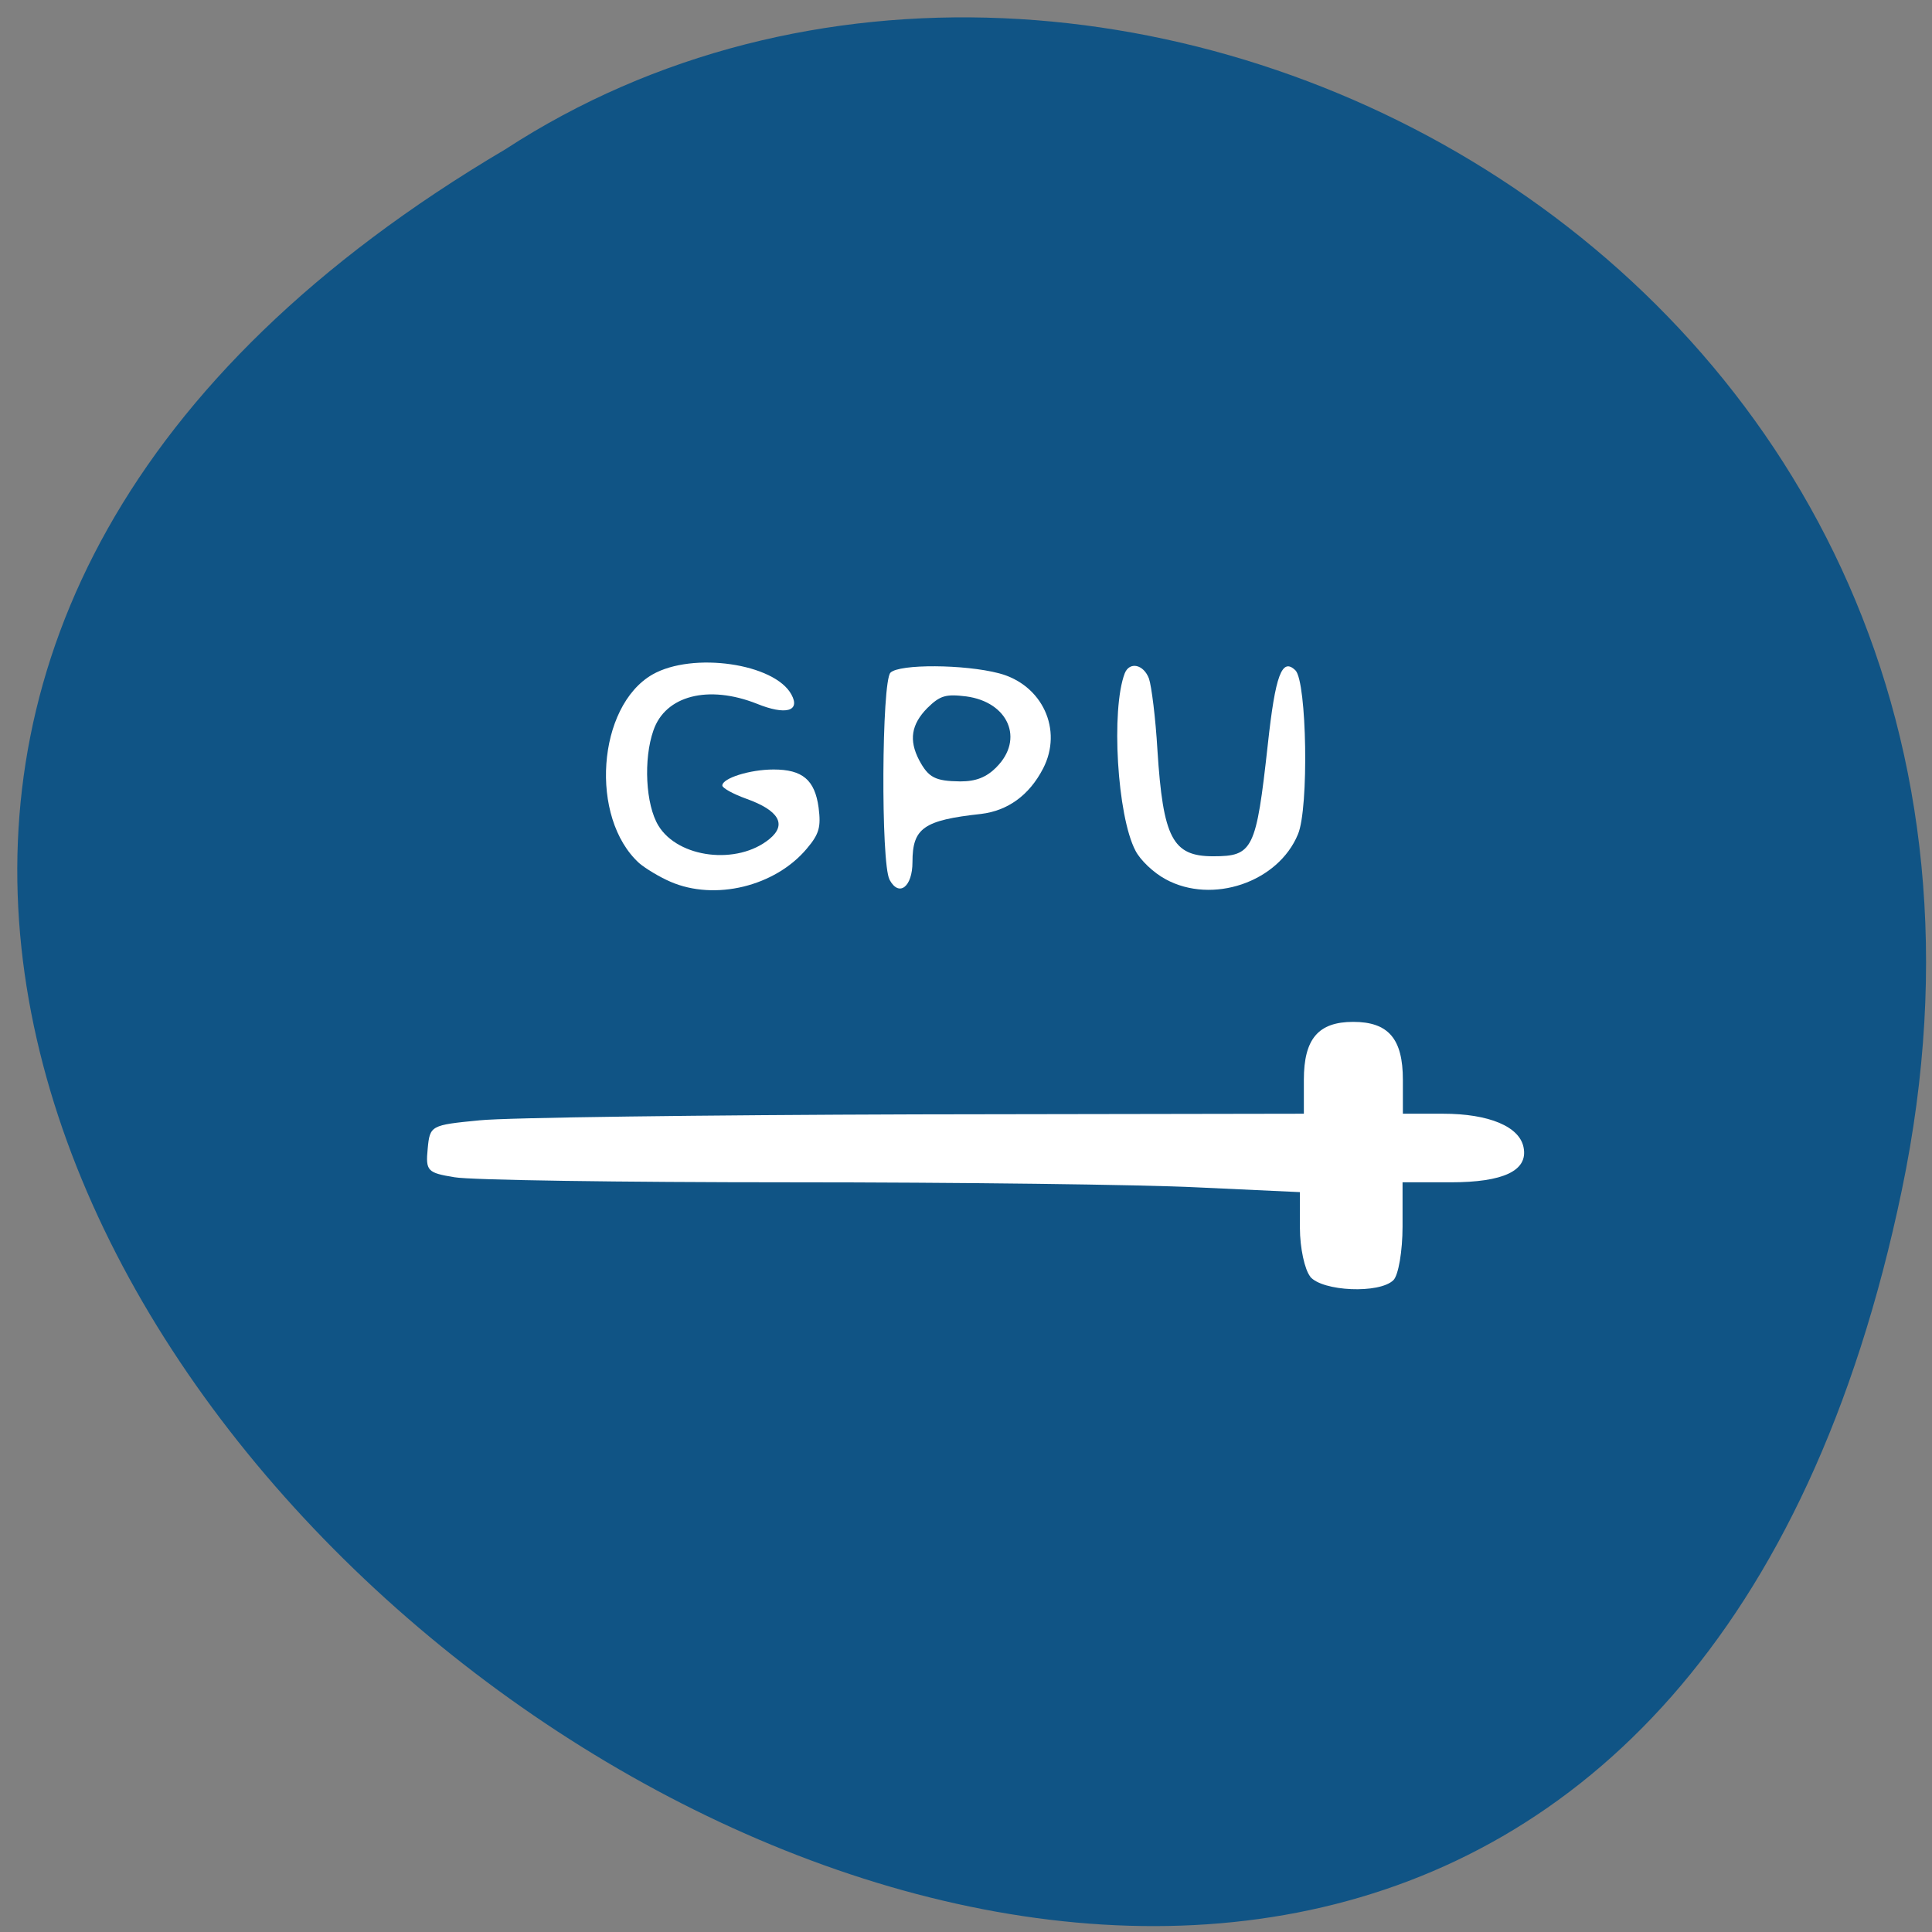 <svg xmlns="http://www.w3.org/2000/svg" viewBox="0 0 24 24"><rect x="0" y="0" width="24" height="24" fill="#808080" stroke="none"/><path d="m 23.625 14.785 c -4.629 22.22 -36.48 -1.633 -17.348 -12.93 c 7.434 -4.84 19.73 1.5 17.348 12.93" fill="#105485"/><g fill="#fff"><path d="m 16.277 15.859 c -0.07 -0.086 -0.129 -0.359 -0.129 -0.605 v -0.445 l -1.273 -0.059 c -0.699 -0.035 -2.98 -0.063 -5.07 -0.063 c -2.09 0 -3.961 -0.027 -4.16 -0.063 c -0.336 -0.055 -0.359 -0.078 -0.332 -0.355 c 0.027 -0.289 0.039 -0.293 0.645 -0.352 c 0.34 -0.035 2.781 -0.066 5.426 -0.074 l 4.813 -0.008 v -0.422 c 0 -0.508 0.18 -0.719 0.613 -0.719 c 0.438 0 0.617 0.211 0.617 0.719 v 0.422 h 0.5 c 0.57 0 0.953 0.16 1 0.422 c 0.055 0.285 -0.25 0.43 -0.906 0.43 h -0.598 v 0.551 c 0 0.301 -0.051 0.602 -0.113 0.664 c -0.172 0.172 -0.883 0.141 -1.035 -0.043"/><path d="m 8.328 10.953 c -0.137 -0.059 -0.309 -0.164 -0.387 -0.23 c -0.621 -0.563 -0.523 -1.949 0.164 -2.344 c 0.5 -0.285 1.52 -0.137 1.727 0.25 c 0.113 0.207 -0.074 0.258 -0.43 0.113 c -0.602 -0.238 -1.137 -0.102 -1.285 0.332 c -0.125 0.355 -0.098 0.922 0.063 1.184 c 0.246 0.402 0.98 0.492 1.379 0.164 c 0.219 -0.18 0.117 -0.355 -0.289 -0.5 c -0.164 -0.059 -0.297 -0.133 -0.297 -0.164 c 0 -0.09 0.34 -0.199 0.637 -0.199 c 0.359 0 0.512 0.129 0.559 0.473 c 0.031 0.242 0.008 0.328 -0.148 0.512 c -0.395 0.469 -1.141 0.648 -1.691 0.41"/><path d="m 11.05 10.926 c -0.109 -0.199 -0.098 -2.465 0.012 -2.57 c 0.109 -0.109 0.918 -0.105 1.348 0.008 c 0.539 0.141 0.797 0.703 0.547 1.184 c -0.172 0.332 -0.438 0.523 -0.77 0.563 c -0.715 0.078 -0.852 0.176 -0.852 0.598 c 0 0.309 -0.168 0.438 -0.285 0.219 m 1.328 -1.398 c 0.348 -0.348 0.148 -0.809 -0.375 -0.879 c -0.254 -0.031 -0.324 -0.012 -0.484 0.145 c -0.199 0.203 -0.23 0.398 -0.102 0.645 c 0.117 0.219 0.199 0.262 0.512 0.266 c 0.195 0 0.324 -0.051 0.449 -0.176"/><path d="m 14.48 10.922 c -0.148 -0.078 -0.316 -0.238 -0.375 -0.355 c -0.227 -0.43 -0.305 -1.754 -0.133 -2.203 c 0.059 -0.148 0.234 -0.113 0.301 0.066 c 0.031 0.09 0.082 0.488 0.105 0.887 c 0.07 1.094 0.188 1.32 0.691 1.32 c 0.496 0 0.535 -0.078 0.68 -1.387 c 0.094 -0.867 0.176 -1.086 0.344 -0.922 c 0.141 0.145 0.168 1.711 0.031 2.035 c -0.246 0.598 -1.066 0.875 -1.645 0.559"/></g></svg>